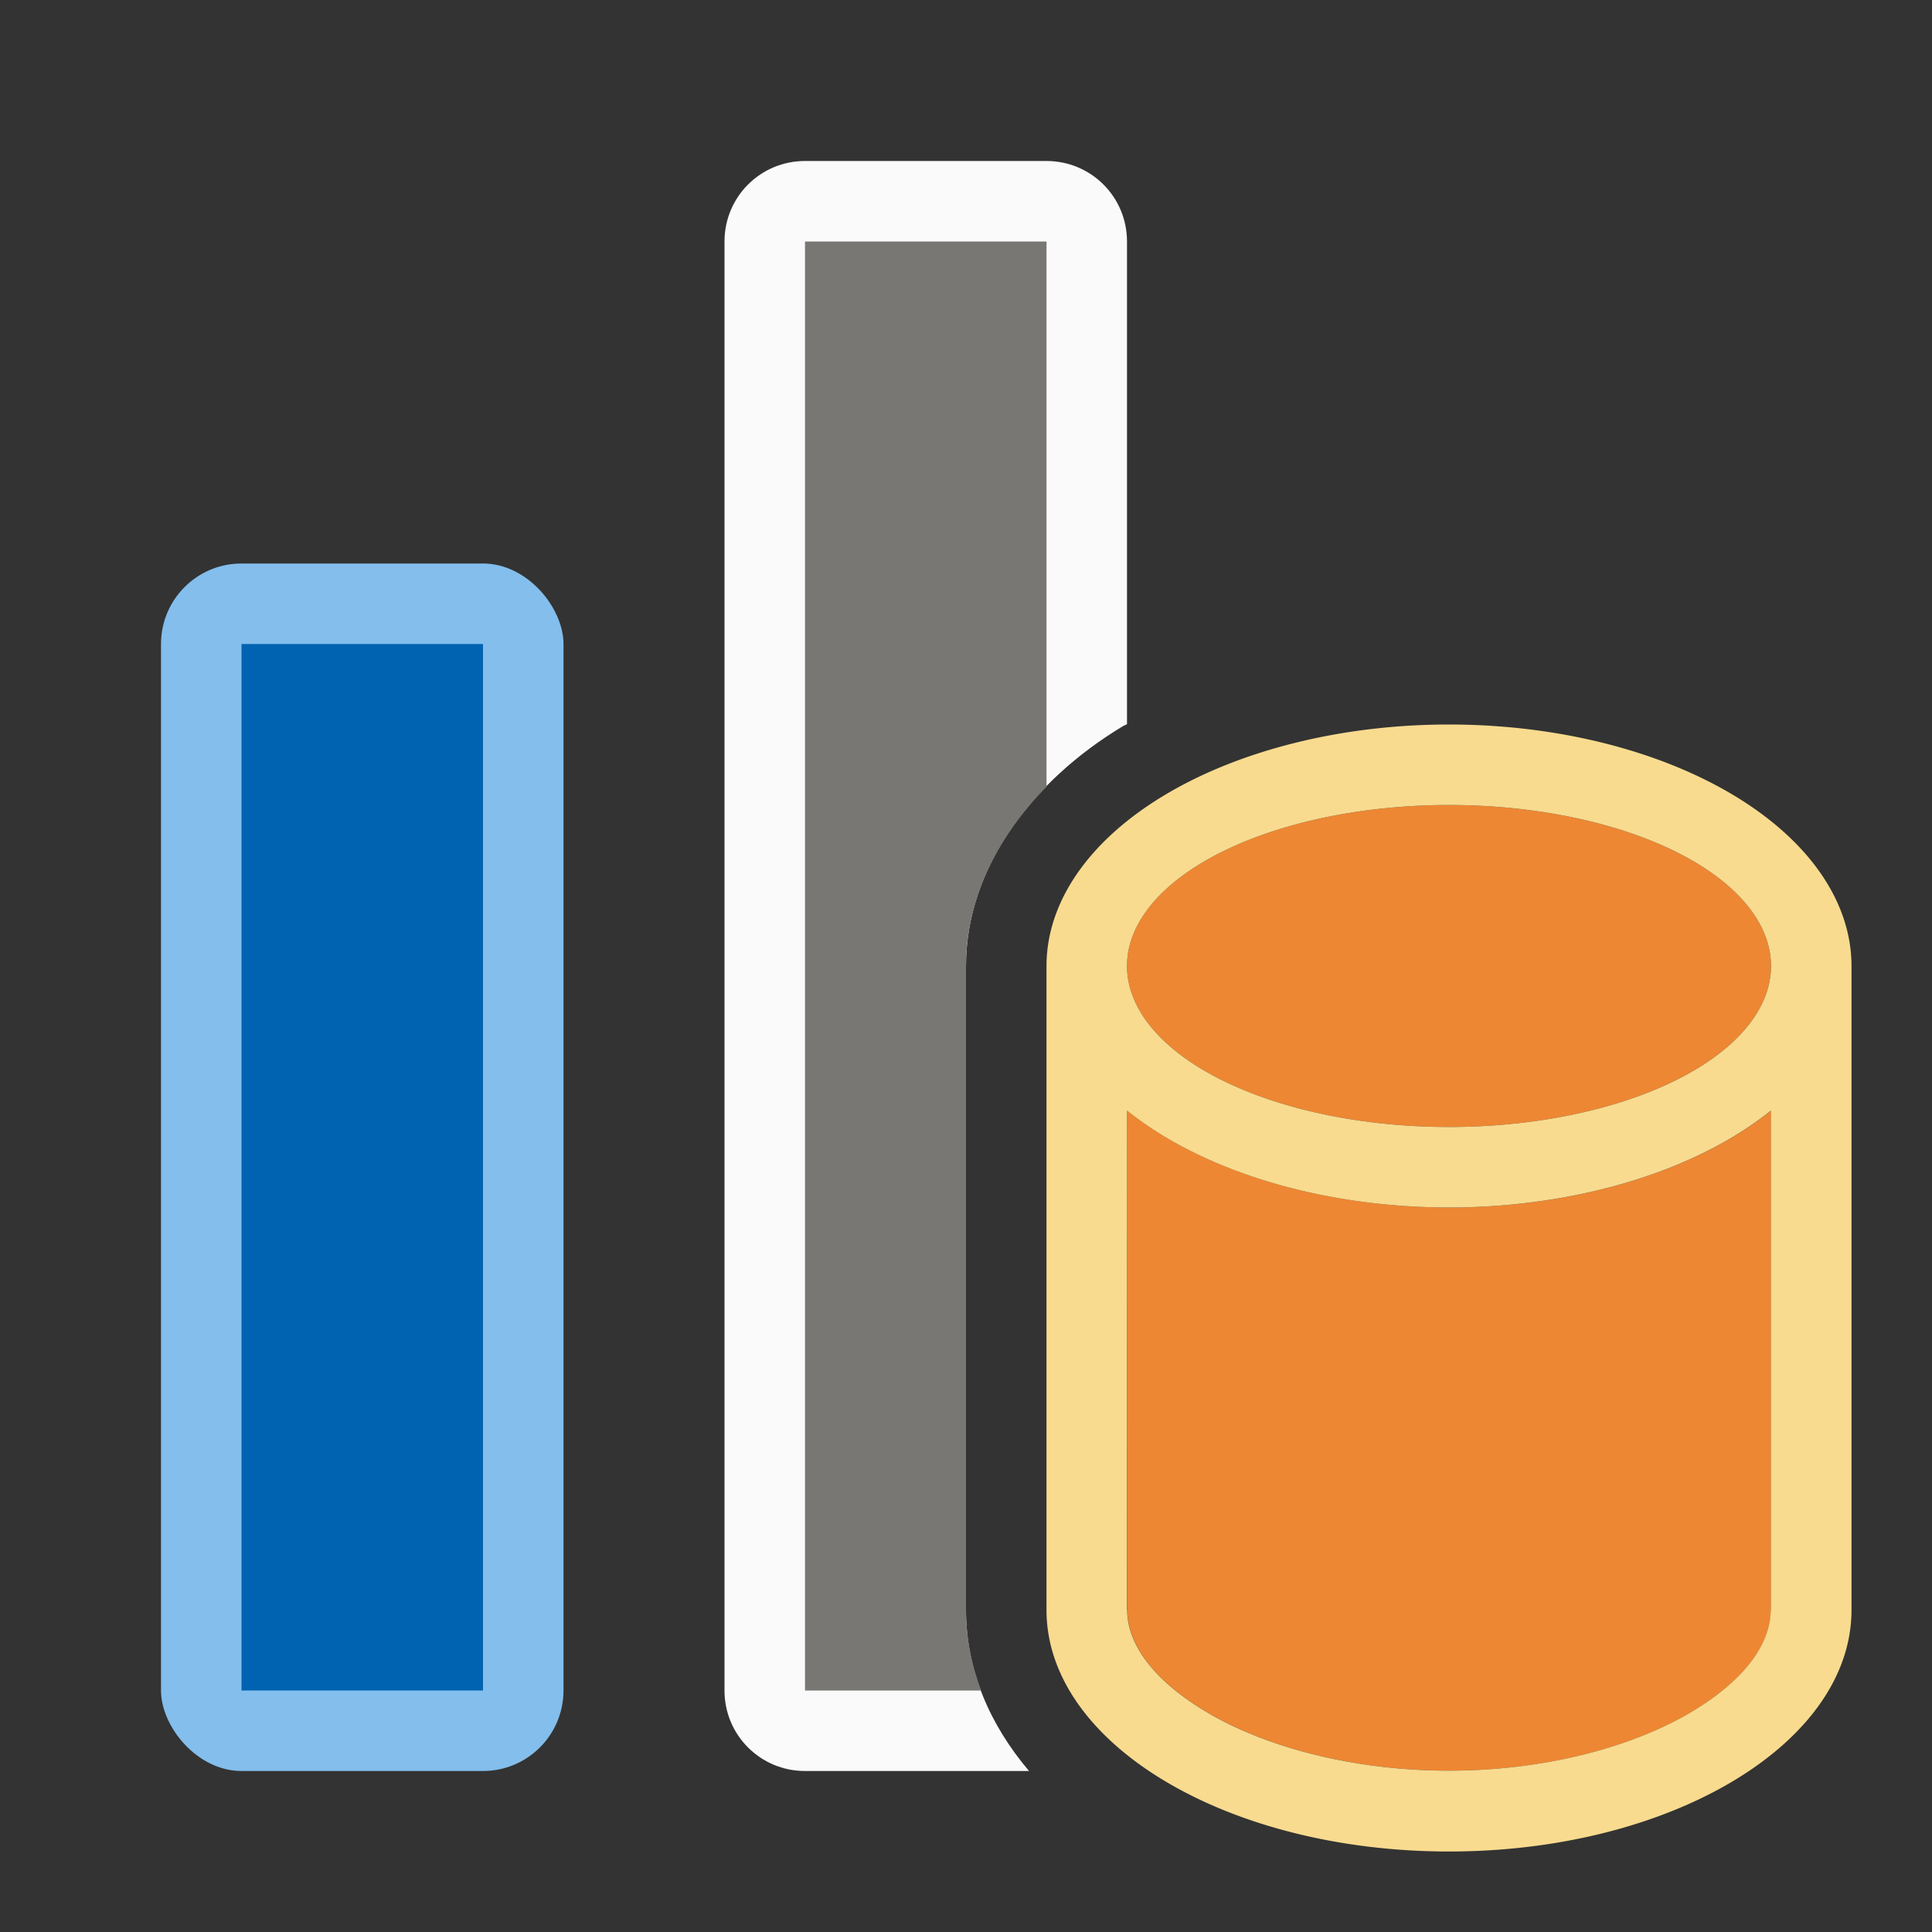 <svg viewBox="0 0 24 24" xmlns="http://www.w3.org/2000/svg"><rect x="0" y="0" width="24" height="24" fill="#333333" stroke="none"/><rect fill="#83beec" height="15" ry="1" width="5" x="2" y="7"/><path d="m10 2c-.554 0-1 .446-1 1v18c0 .554.446 1 1 1h2.783c-.477-.563-.783-1.238-.783-2v-2-.025-1.975-2.025-1.975c0-1.222.826-2.304 1.949-2.979.016-.01.035-.016.051-.025v-5.996c0-.554-.446-1-1-1z" fill="#fafafa"/><path d="m3 8h3v13h-3z" fill="#0063b1"/><path d="m10 3v18h2.188c-.117-.314-.188-.647-.188-1v-8c0-.838.393-1.606 1-2.227v-6.773z" fill="#797774"/><path d="m18 10a4 2 0 0 0 -4 2 4 2 0 0 0 4 2 4 2 0 0 0 4-2 4 2 0 0 0 -4-2zm-4 3.795v6.205h.004c0 .377.265.835.977 1.262.712.427 1.801.734 3.02.734s2.308-.307 3.02-.734c.712-.427.977-.885.977-1.262h.004v-6.205a5 3 0 0 1 -4 1.205 5 3 0 0 1 -4-1.205z" fill="#ed8733"/><path d="m18 9a5 3 0 0 0 -5 3v8c0 1.657 2.239 3 5 3s5-1.343 5-3v-8a5 3 0 0 0 -5-3zm0 1a4 2 0 0 1 4 2 4 2 0 0 1 -4 2 4 2 0 0 1 -4-2 4 2 0 0 1 4-2zm-4 3.795a5 3 0 0 0 4 1.205 5 3 0 0 0 4-1.205v6.205h-.004c0 .377-.265.835-.977 1.262-.712.427-1.801.734-3.02.734s-2.308-.307-3.02-.734c-.712-.427-.977-.885-.977-1.262h-.004z" fill="#f8db8f"/></svg>